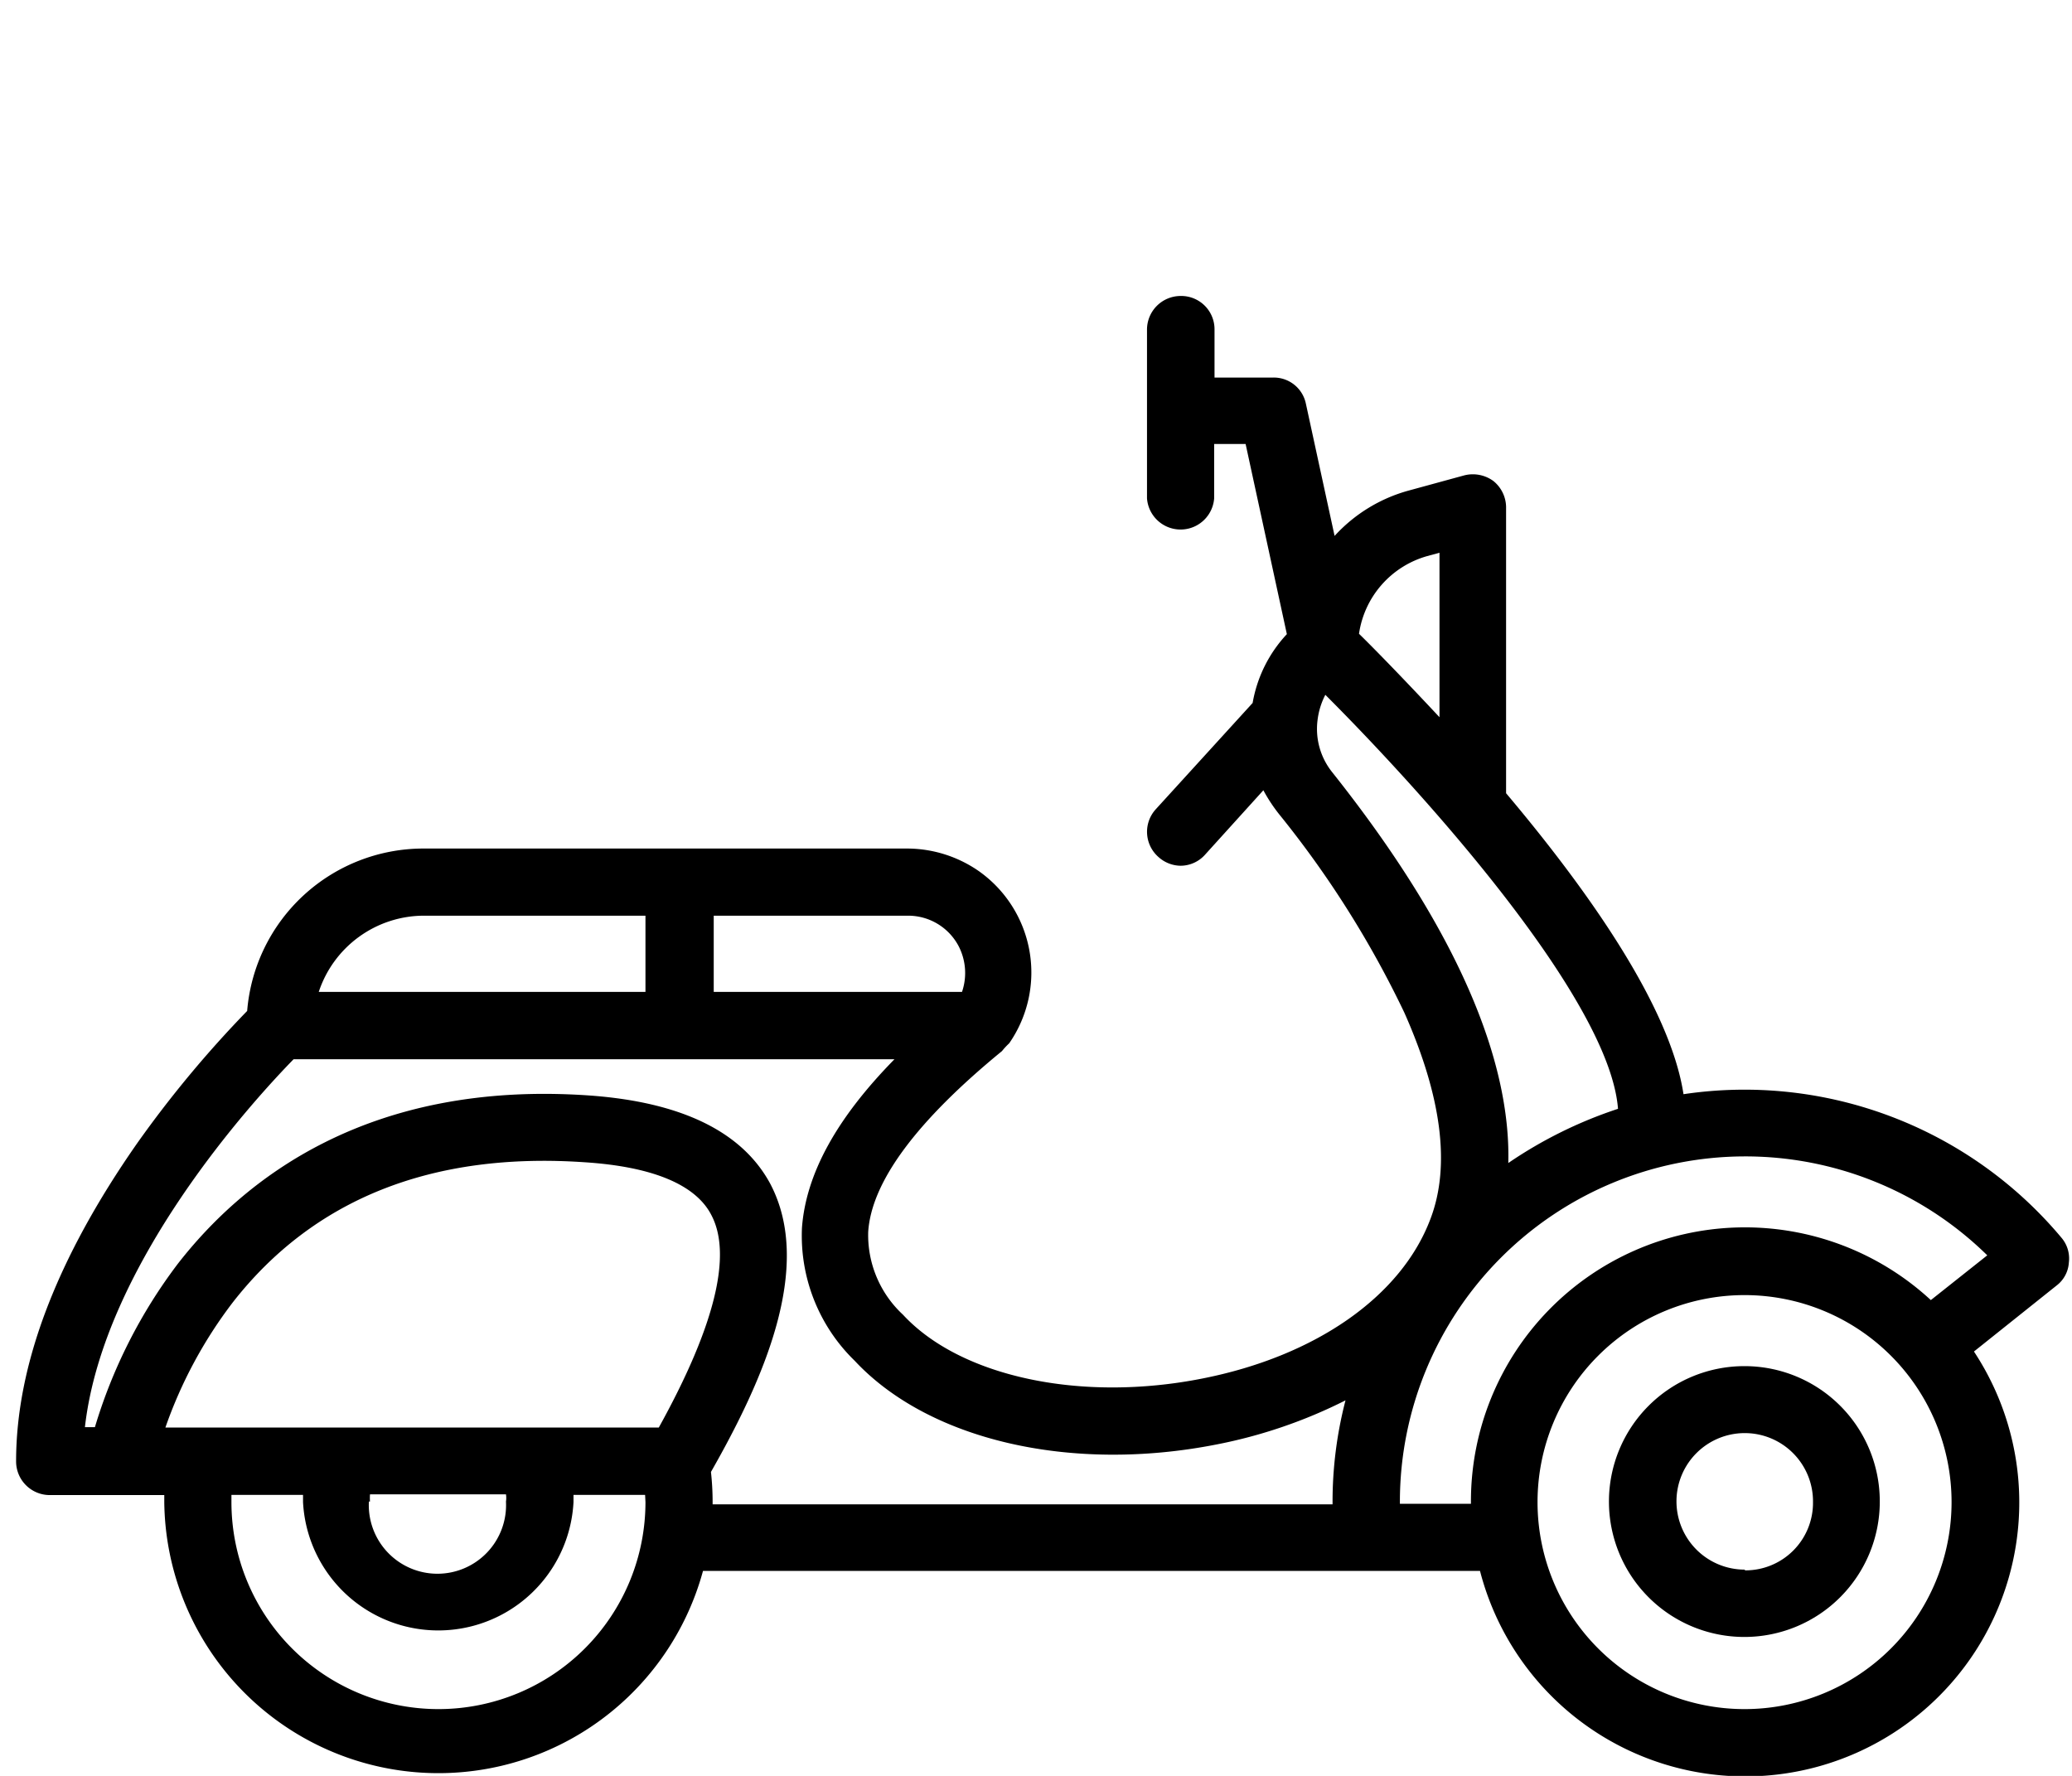 <svg id="Camada_1" data-name="Camada 1" xmlns="http://www.w3.org/2000/svg" viewBox="0 0 112 96"><title>icon-moto-02</title><path d="M94.29,73.85a7.32,7.32,0,1,0,7.32,7.32A7.31,7.31,0,0,0,94.29,73.85Zm0,11h0A3.69,3.69,0,1,1,98,81.2,3.65,3.65,0,0,1,94.34,84.89Z"/><path d="M111.44,66.92h0A22.34,22.34,0,0,0,91,59.15c-.73-4.78-5.23-11.1-9.59-16.27V27.49A1.84,1.84,0,0,0,80.72,26a1.88,1.88,0,0,0-1.58-.3l-3,.82a8.44,8.44,0,0,0-4,2.45l-1.55-7.14a1.77,1.77,0,0,0-1.78-1.42H65.65V17.81A1.8,1.8,0,0,0,63.8,16,1.82,1.82,0,0,0,62,17.81v9.13a1.82,1.82,0,0,0,3.63,0V24h1.7l2.23,10.28A7.25,7.25,0,0,0,67.71,38l-5.23,5.74a1.81,1.81,0,0,0,.12,2.57h0a1.82,1.82,0,0,0,1.21.49,1.78,1.78,0,0,0,1.33-.6l3.15-3.48A8.76,8.76,0,0,0,69.13,44a54,54,0,0,1,6.78,10.74c2,4.5,2.51,8.25,1.42,11.13-1.57,4.2-6.2,7.44-12.34,8.65-6.56,1.3-13.07-.09-16.18-3.45a5.87,5.87,0,0,1-1.88-4.48c.18-2.72,2.63-6,7.23-9.77a3.88,3.88,0,0,1,.39-.42,6.71,6.71,0,0,0-1.67-9.33,6.81,6.81,0,0,0-3.83-1.2H22.89a9.56,9.56,0,0,0-9.53,8.78,60.28,60.28,0,0,0-5.93,7.13C3.08,68,.87,73.76.87,79a1.82,1.82,0,0,0,1.81,1.82h6.2v.39A14.82,14.82,0,0,0,38,84.92H80A14.81,14.81,0,1,0,106.7,73.06l4.47-3.57a1.69,1.69,0,0,0,.66-1.24A1.73,1.73,0,0,0,111.44,66.92ZM49.08,49.5a3.08,3.08,0,0,1,2.75,1.67A3.16,3.16,0,0,1,52,53.62H38.58V49.5Zm-26.19,0h12v4.12H17.23A6,6,0,0,1,22.89,49.5Zm12,31.7a11.19,11.19,0,0,1-22.38,0v-.39h3.87v.39A7.32,7.32,0,0,0,31,81.2v-.39h3.87ZM20,81.17a2.56,2.56,0,0,1,0-.39h7.35a1.29,1.29,0,0,1,0,.39,3.71,3.71,0,1,1-7.41,0Zm15.61-4H8.94a24.32,24.32,0,0,1,3.63-6.75c4.38-5.62,10.8-8.16,19.05-7.59,3.66.24,6,1.21,6.84,2.87,1.12,2.15.18,6-2.85,11.47ZM72,81.32H38.52V81.2a14.84,14.84,0,0,0-.09-1.63C41.24,74.64,44,68.5,41.64,64c-1.51-2.81-4.78-4.42-9.77-4.78-11.95-.84-18.69,4.51-22.26,9.1a27.8,27.8,0,0,0-4.48,8.83H4.59c1-8.85,9.16-17.72,11.28-19.89H48.35c-3.14,3.2-4.78,6.2-5,9.1a9.42,9.42,0,0,0,2.85,7.2c4,4.29,11.67,6.07,19.53,4.53a26.8,26.8,0,0,0,7-2.39,21.77,21.77,0,0,0-.7,5.5v.12Zm5.15-51.26h0l.66-.18v8.89c-1.87-2-3.45-3.63-4.35-4.51A5.13,5.13,0,0,1,77.15,30.06ZM72,41.73h0a3.74,3.74,0,0,1-.78-2.81,4,4,0,0,1,.42-1.36C76.93,42.85,87,54,87.46,59.94a23.58,23.58,0,0,0-5.93,2.93C81.65,58.15,79.6,51.29,72,41.73ZM94.3,92.39A11.19,11.19,0,1,1,105.49,81.2,11.19,11.19,0,0,1,94.3,92.39Zm10.07-22.11A14.81,14.81,0,0,0,79.51,81.17v.12H75.67v-.12a18.67,18.67,0,0,1,31.75-13.31Z"/></svg>